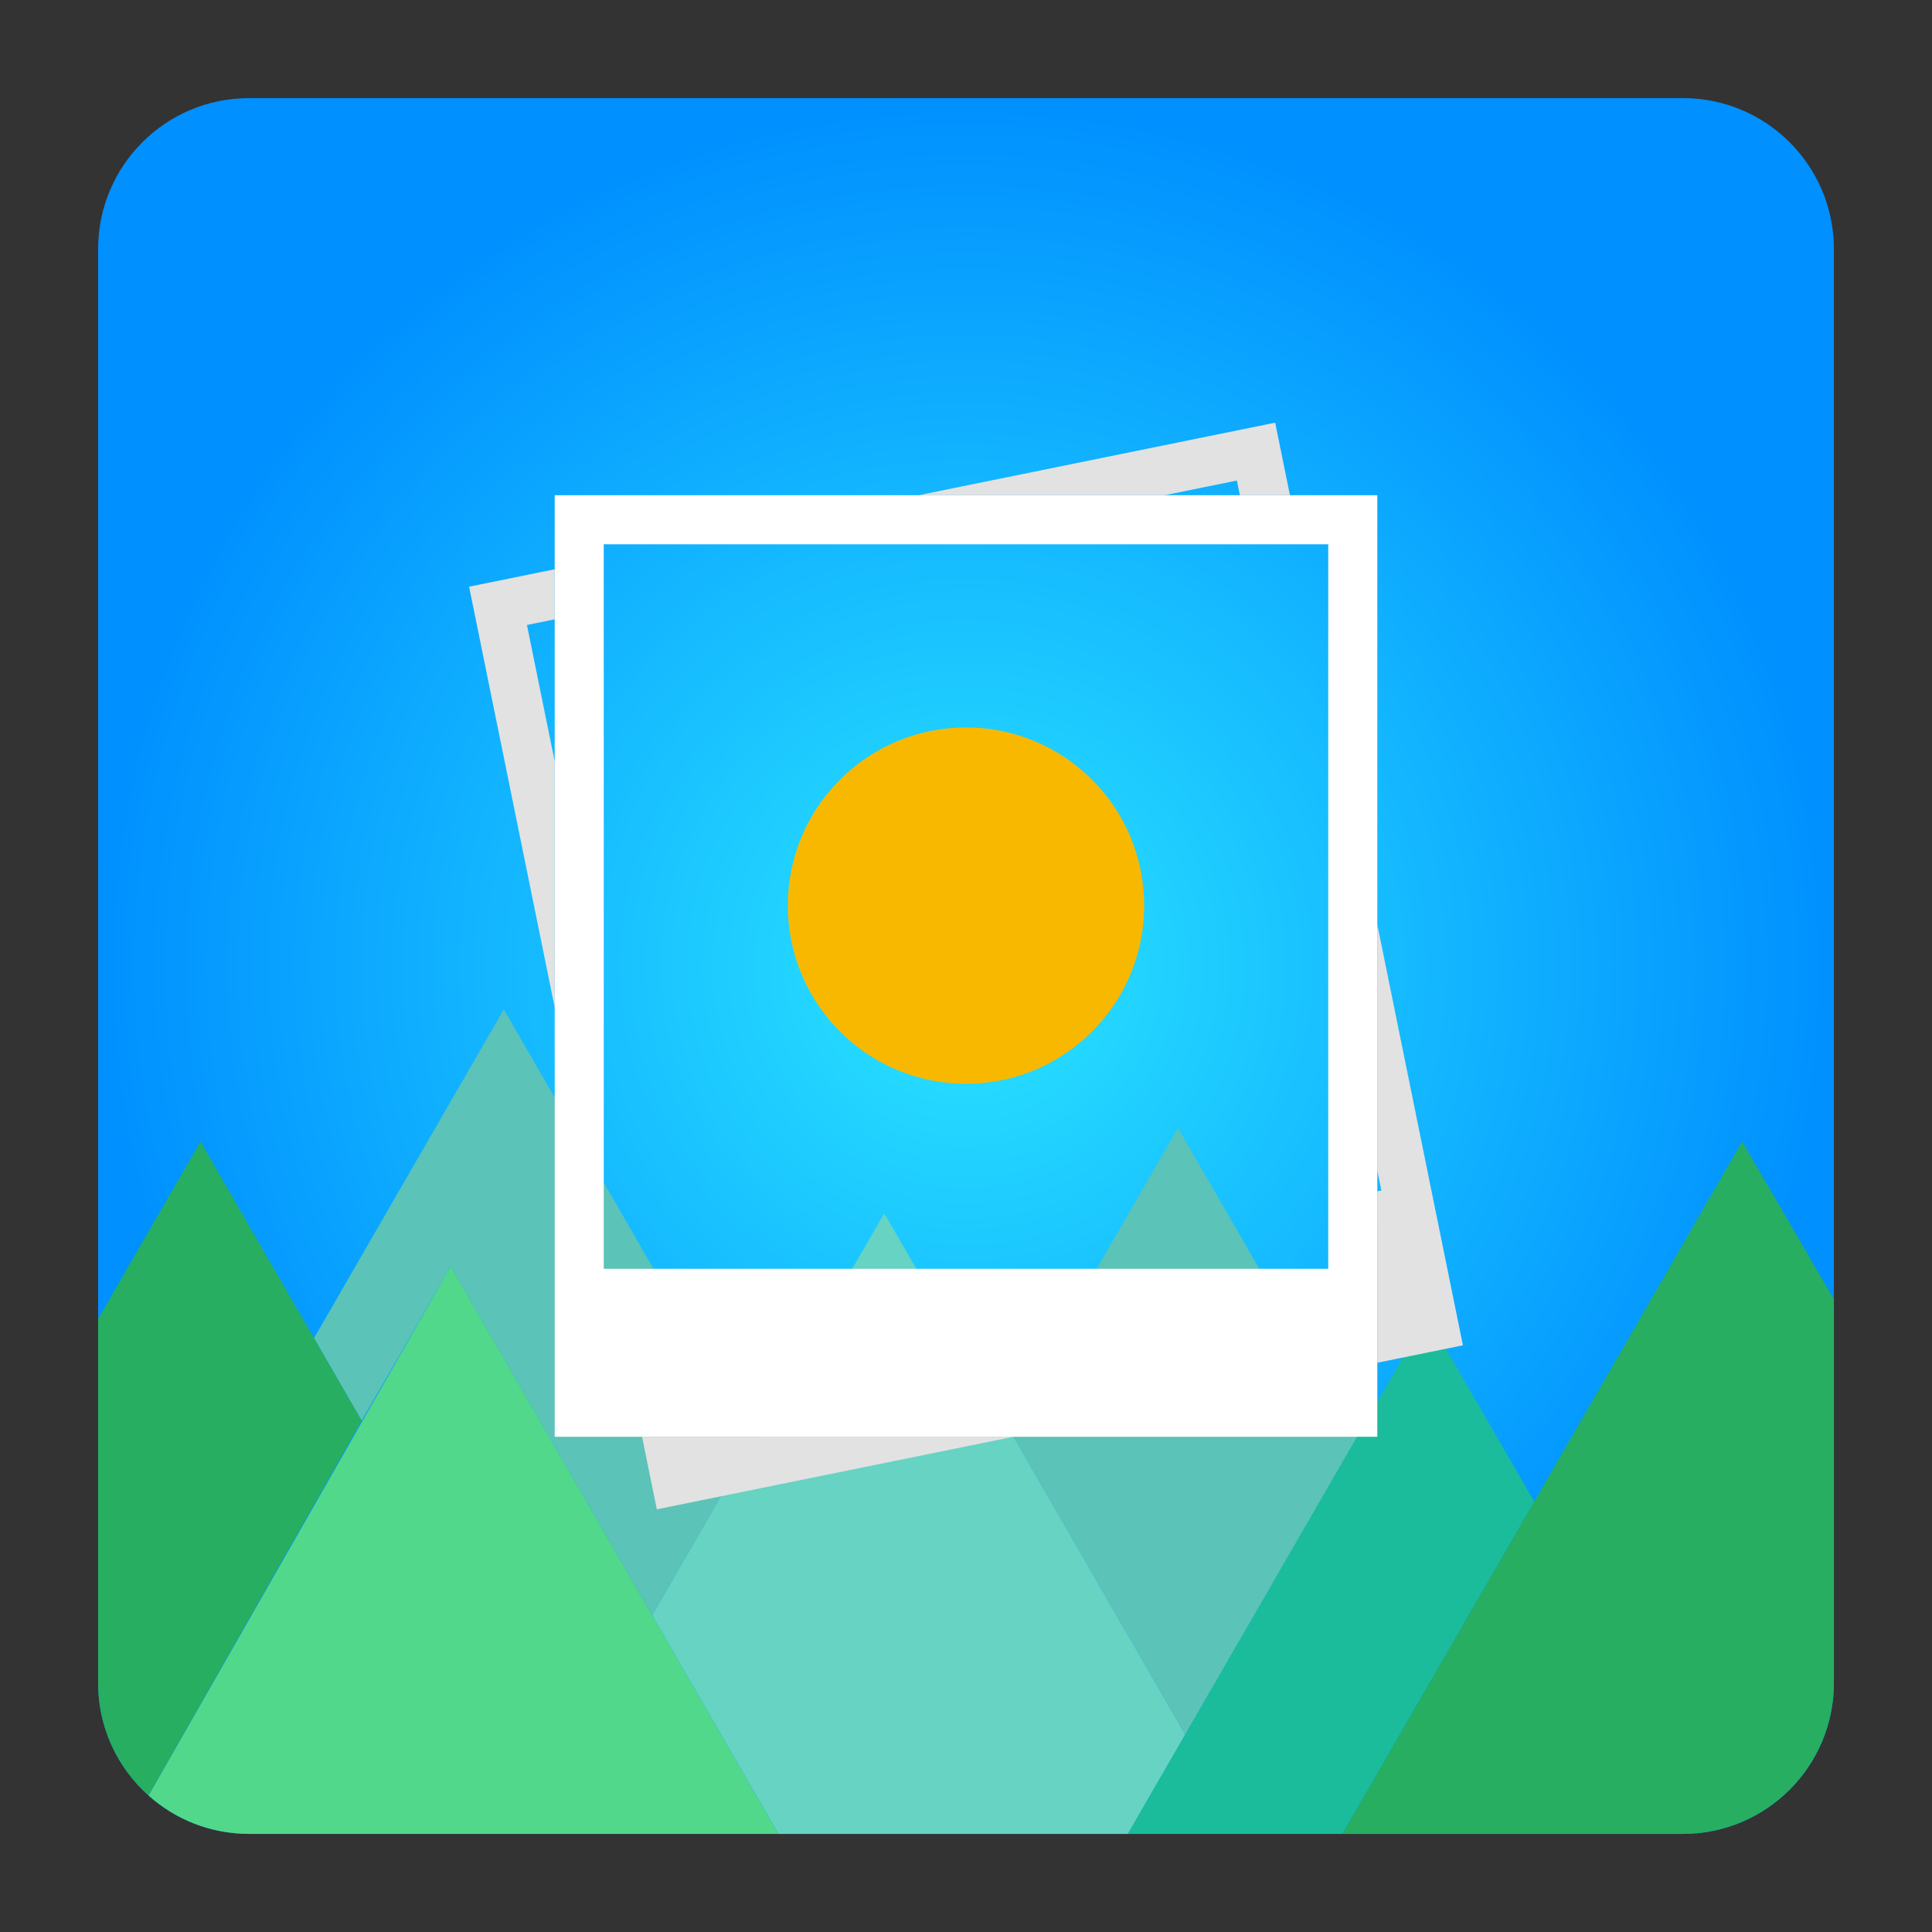 <?xml version="1.0" encoding="utf-8"?>
<!-- Generator: Adobe Illustrator 18.0.0, SVG Export Plug-In . SVG Version: 6.00 Build 0)  -->
<!DOCTYPE svg PUBLIC "-//W3C//DTD SVG 1.1//EN" "http://www.w3.org/Graphics/SVG/1.1/DTD/svg11.dtd">
<svg version="1.1" id="Layer_3" xmlns="http://www.w3.org/2000/svg" xmlns:xlink="http://www.w3.org/1999/xlink" x="0px" y="0px"
	 viewBox="0 0 512 512" style="enable-background:new 0 0 512 512;" xml:space="preserve">
<rect x="0" y="0" width="512" height="512" fill="#333333" stroke="none"/>
<radialGradient id="SVGID_1_" cx="256" cy="256" r="230" gradientTransform="matrix(1 0 0 -1 0 512)" gradientUnits="userSpaceOnUse">
	<stop  offset="0" style="stop-color:#2AE4FF"/>
	<stop  offset="1" style="stop-color:#0090FF"/>
</radialGradient>
<path style="fill:url(#SVGID_1_);" d="M446,486H66c-22.091,0-40-17.909-40-40V66c0-22.091,17.909-40,40-40h380
	c22.091,0,40,17.909,40,40v380C486,468.091,468.091,486,446,486z"/>
<g>
	<g>
		<polygon style="fill:#5BC3B7;" points="172.829,428.077 199.524,381.839 133.514,267.504 83.215,354.623 95.846,376.499 
			119.449,335.619 		"/>
		<polygon style="fill:#5BC3B7;" points="359.552,380.961 312.182,298.912 266.735,377.63 314.105,459.677 		"/>
		<polygon style="fill:#66D3C3;" points="172.829,428.077 206.271,486 298.908,486 314.105,459.679 234.345,321.527 		"/>
		<path style="fill:#27AE61;" d="M95.846,376.5l-12.631-21.876L53.133,302.52L26,349.514V446c0,11.856,5.163,22.503,13.358,29.828
			l56.488-99.327V376.5L95.846,376.5L95.846,376.5z"/>
		<path style="fill:#51D88B;" d="M39.381,475.848C46.453,482.159,55.776,486,66,486h140.27l-1.052-1.822l-32.389-56.101
			l-53.38-92.459L39.381,475.848z"/>
		<polygon style="fill:#1BBC9B;" points="359.552,380.961 314.106,459.678 314.105,459.679 314.106,459.679 298.909,486 
			355.751,486 387.97,430.181 406.581,397.945 378.164,348.724 		"/>
		<path style="fill:#27AE61;" d="M461.676,302.519l-55.094,95.425v0.001v0.001l-18.612,32.237L355.751,486H446
			c22.091,0,40-17.909,40-40V344.333L461.676,302.519z"/>
	</g>
	<g style="display:none;">
		<g style="display:inline;">
			<polygon style="fill:#E2E2E2;" points="305.425,407.615 301.263,365.82 210.737,365.82 206.488,407.615 			"/>
			<rect x="184.81" y="406.487" style="fill:#969696;" width="142.293" height="5.55"/>
		</g>
		<path style="display:inline;fill:#0C0C0C;" d="M443.209,99.963H68.704c-6.763,0-12.226,5.376-12.226,12.226v241.664
			c0,6.763,5.376,12.226,12.226,12.226h374.592c6.763,0,12.226-5.376,12.226-12.226v-241.75
			C455.436,105.339,450.06,99.963,443.209,99.963z M438.18,340.24c0,1.041-0.78,1.734-1.734,1.734H75.467
			c-1.041,0-1.734-0.78-1.734-1.734V125.456c0-1.041,0.78-1.734,1.734-1.734h360.892c1.041,0,1.734,0.78,1.734,1.734V340.24H438.18z
			"/>
	</g>
	<circle style="fill:#F9B800;" cx="256" cy="240" r="47.215"/>
</g>
<g>
	<g>
		<path style="fill:#FFFFFF;" d="M147,131.241v206.631v11.369v31.519h218v-31.519v-11.369V131.241H147z M160,144.241h192v192H160
			V144.241z"/>
	</g>
	<g>
		<g>
			<polygon style="fill:#E2E2E2;" points="366.071,315.488 365,315.706 365,337.872 365,349.241 365,361.137 387.687,356.521 
				381.402,325.635 379.135,314.494 365,245.023 365,310.223 			"/>
		</g>
		<g>
			<polygon style="fill:#E2E2E2;" points="174.064,399.988 268.564,380.759 170.152,380.759 			"/>
		</g>
		<g>
			<polygon style="fill:#E2E2E2;" points="139.644,165.626 147,164.129 147,150.863 124.313,155.479 147,266.977 147,201.777 			"/>
		</g>
		<g>
			<polygon style="fill:#E2E2E2;" points="327.789,127.343 328.582,131.241 341.848,131.241 337.936,112.012 243.436,131.241 
				308.636,131.241 			"/>
		</g>
	</g>
</g>
</svg>

